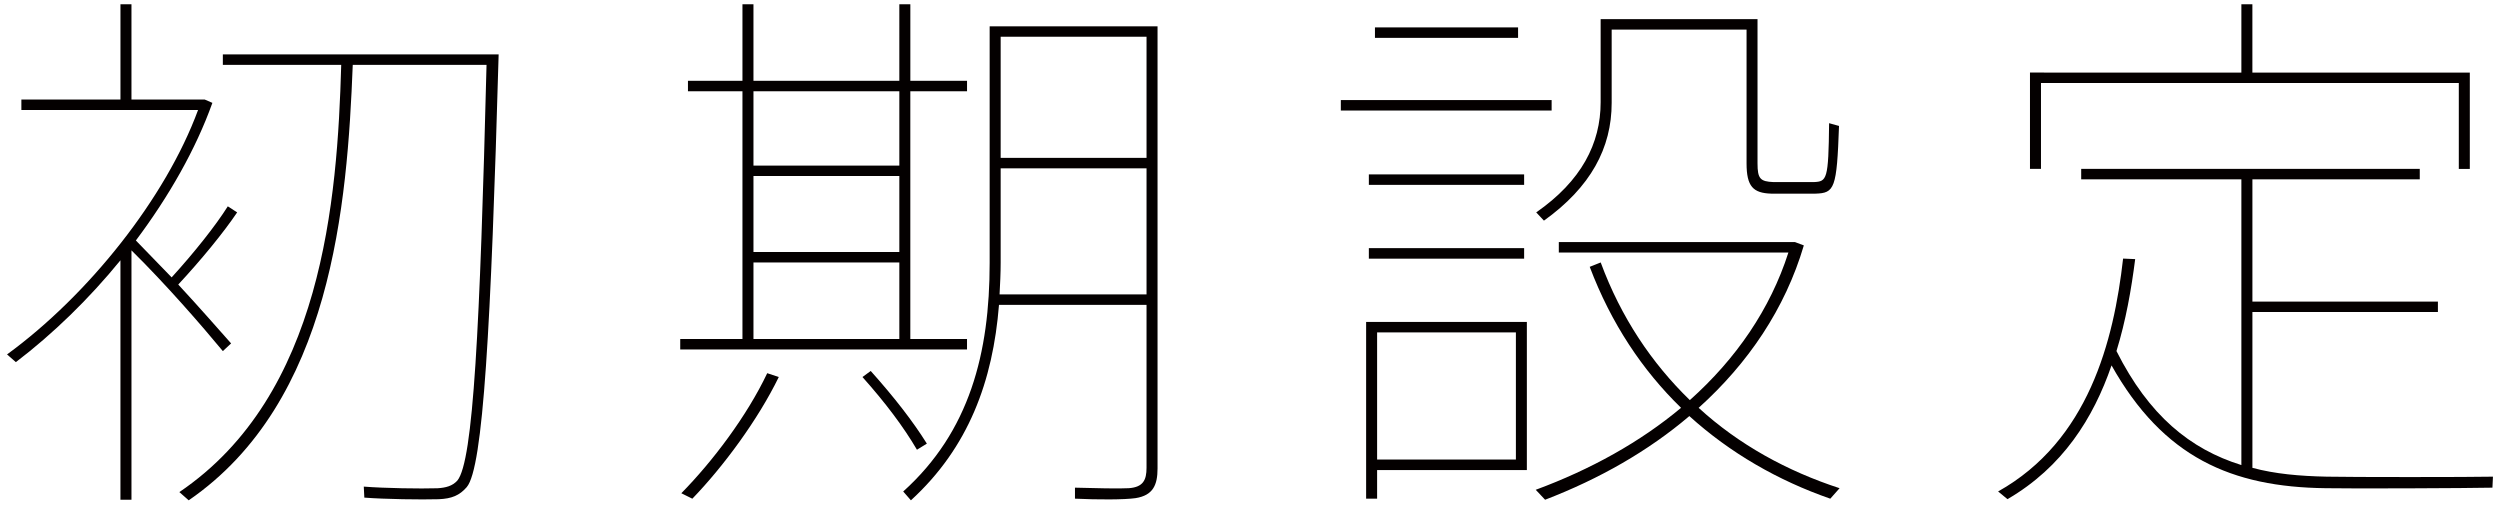 <?xml version="1.0" encoding="utf-8"?>
<!-- Generator: Adobe Illustrator 16.0.4, SVG Export Plug-In . SVG Version: 6.00 Build 0)  -->
<!DOCTYPE svg PUBLIC "-//W3C//DTD SVG 1.1//EN" "http://www.w3.org/Graphics/SVG/1.1/DTD/svg11.dtd">
<svg version="1.1" id="レイヤー_1" xmlns="http://www.w3.org/2000/svg" xmlns:xlink="http://www.w3.org/1999/xlink" x="0px"
	 y="0px" width="109px" height="22px" viewBox="0 0 109 22" enable-background="new 0 0 109 22" xml:space="preserve">
<g>
	<path fill="#040000" d="M5.731,21.789h-0.48v-10.44c-1.368,1.681-2.952,3.218-4.56,4.44l-0.384-0.336
		c3.552-2.592,6.913-6.817,8.329-10.658H0.932V4.339h4.32V0.187h0.48v4.152h3.024h0.168L9.26,4.485c-0.72,2.016-1.896,4.079-3.336,6
		c0.504,0.527,1.032,1.057,1.56,1.609c0.984-1.082,1.92-2.257,2.448-3.098L10.34,9.26c-0.6,0.889-1.561,2.063-2.568,3.146
		c0.912,0.982,1.728,1.92,2.304,2.566l-0.36,0.336c-0.912-1.104-2.496-2.928-3.984-4.392V21.789L5.731,21.789z M8.228,21.814
		L7.82,21.455c6.241-4.225,6.889-12.722,7.057-18.626H9.716V2.373h11.497h0.312h0.216c-0.336,11.881-0.672,18.026-1.392,18.866
		c-0.312,0.359-0.648,0.504-1.224,0.527c-0.744,0.023-2.353,0-3.24-0.07l-0.024-0.48c0.912,0.072,2.473,0.096,3.216,0.072
		c0.36-0.023,0.648-0.096,0.864-0.336c0.696-0.84,0.984-6.672,1.272-18.123H15.38C15.141,8.924,14.468,17.518,8.228,21.814z"/>
	<path fill="#040000" d="M32.371,14.781V3.978h-2.376V3.524h2.376V0.186h0.48v3.338h6.36V0.186h0.48v3.338h2.472v0.454H39.69v10.803
		h2.472v0.457H29.658v-0.457H32.371z M33.955,16.438c-0.912,1.873-2.424,3.912-3.769,5.305l-0.48-0.238
		c1.368-1.393,2.856-3.361,3.745-5.234L33.955,16.438z M39.211,7.22V3.98h-6.36v3.24H39.211z M39.211,10.988V7.675h-6.36v3.312
		H39.211z M39.211,14.781v-3.337h-6.36v3.337H39.211z M37.963,16.174c1.032,1.152,1.848,2.207,2.448,3.168l-0.432,0.266
		c-0.576-0.984-1.368-2.041-2.376-3.17L37.963,16.174z M43.556,13.293c-0.264,3.312-1.32,6.217-3.84,8.521l-0.336-0.385
		c2.904-2.615,3.769-6.049,3.769-9.962V1.148h0.24h0.24h6.36h0.168h0.312v19.274c0,0.721-0.192,1.176-0.96,1.297
		c-0.48,0.07-1.656,0.07-2.64,0.023v-0.48c0.816,0.023,1.968,0.049,2.352,0.023c0.624-0.047,0.768-0.359,0.768-0.889v-7.104H43.556
		L43.556,13.293z M49.989,12.838V7.339h-6.36v4.128c0,0.458-0.024,0.913-0.048,1.37H49.989z M49.989,6.883v-5.28h-6.36v5.28H49.989z
		"/>
	<path fill="#040000" d="M67.651,4.364V4.82H58.46V4.364H67.651z M60.042,14.037h6.529v6.457h-6.529v1.248h-0.479v-7.705h0.287
		H60.042L60.042,14.037z M66.452,7.605V8.06h-6.77V7.605H66.452z M66.452,10.82v0.457h-6.77V10.82H66.452z M66.188,1.195v0.456
		h-6.24V1.195H66.188z M66.093,20.037v-5.543h-6.051v5.543H66.093z M73.677,17.445c2.016-1.801,3.504-3.961,4.297-6.434h-10.01
		v-0.456h10.104h0.145h0.049l0.385,0.145c-0.816,2.761-2.426,5.138-4.586,7.082c1.754,1.607,3.865,2.76,6.145,3.504l-0.406,0.457
		c-2.279-0.793-4.367-1.992-6.145-3.602c-1.777,1.514-3.914,2.736-6.289,3.648l-0.408-0.434c2.4-0.887,4.562-2.088,6.336-3.574
		c-1.68-1.633-3.047-3.674-3.982-6.147l0.479-0.191C70.677,13.846,72.021,15.838,73.677,17.445z M76.437,0.835h0.191v6.288
		c0,0.672,0.121,0.792,0.697,0.816c0.432,0,1.248,0,1.752,0c0.576-0.024,0.646-0.097,0.672-2.568l0.432,0.12
		c-0.096,2.735-0.191,2.928-1.031,2.952c-0.553,0-1.441,0-1.92,0c-0.793-0.024-1.08-0.312-1.08-1.32V1.292h-5.881v3.192
		c0,1.968-0.912,3.672-2.953,5.136L66.979,9.26c1.969-1.368,2.809-3.001,2.809-4.801V0.835h0.24h0.24h5.881H76.437L76.437,0.835z"/>
	<path fill="#040000" d="M97.724,20.277V7.82h-6.984V7.364h14.762V7.82h-7.297v5.329h8.088v0.455h-8.088v6.793
		c0.984,0.266,2.064,0.361,3.24,0.385c0.984,0.023,6.289,0.023,7.248,0l-0.023,0.48c-0.982,0.023-6.238,0.047-7.271,0.023
		c-4.105-0.049-7.08-1.344-9.336-5.354c-0.793,2.305-2.139,4.439-4.537,5.832l-0.408-0.336c3.938-2.207,5.041-6.553,5.449-10.153
		l0.527,0.023c-0.168,1.321-0.408,2.69-0.816,4.009C93.692,18.117,95.491,19.582,97.724,20.277z M97.724,3.164V0.186h0.48v2.978
		h9.48v4.2h-0.48V3.62H88.987v3.744h-0.48v-4.2H97.724z"/>
</g>
</svg>
